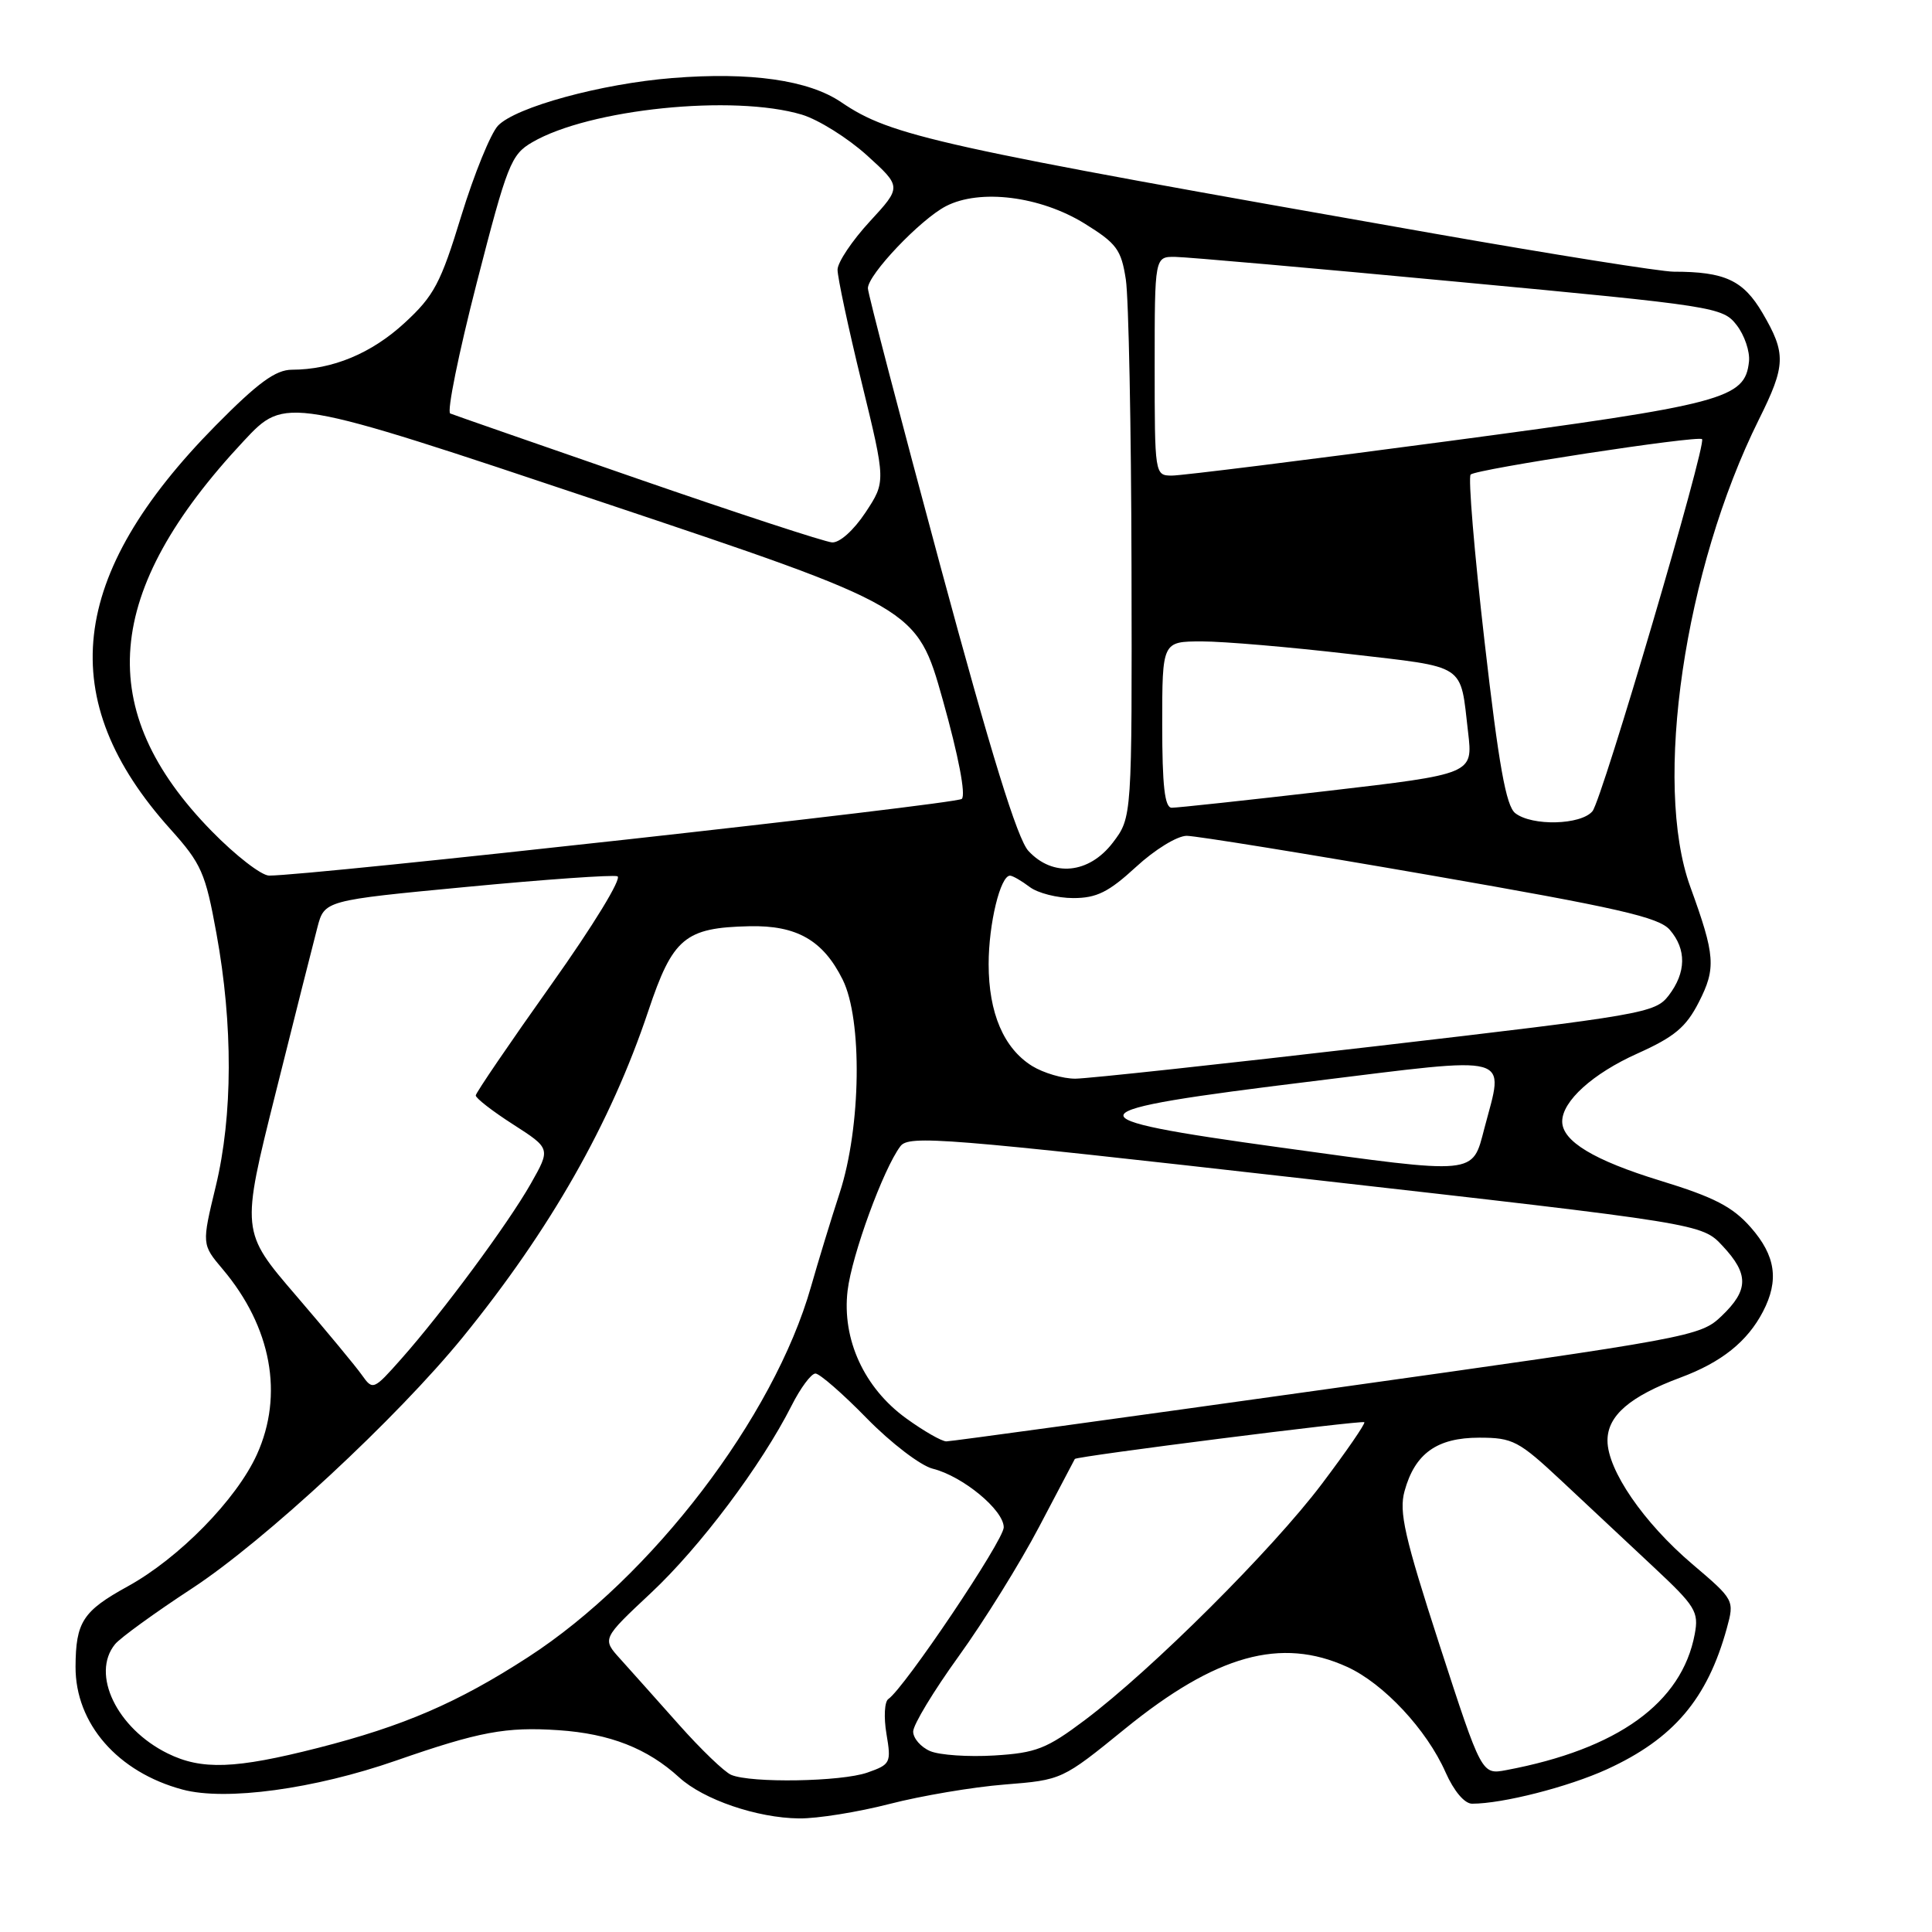 <?xml version="1.0" encoding="UTF-8" standalone="no"?>
<!DOCTYPE svg PUBLIC "-//W3C//DTD SVG 1.1//EN" "http://www.w3.org/Graphics/SVG/1.1/DTD/svg11.dtd" >
<svg xmlns="http://www.w3.org/2000/svg" xmlns:xlink="http://www.w3.org/1999/xlink" version="1.1" viewBox="0 0 256 256">
 <g >
 <path fill="currentColor"
d=" M 117.88 239.03 C 122.07 237.95 128.93 236.79 133.11 236.46 C 140.73 235.85 140.73 235.85 149.11 229.04 C 161.14 219.27 169.74 216.88 178.50 220.87 C 183.34 223.07 189.06 229.20 191.55 234.85 C 192.65 237.33 194.06 239.00 195.06 239.00 C 199.11 239.00 207.80 236.78 212.93 234.44 C 221.75 230.40 226.23 225.13 228.81 215.76 C 229.83 212.03 229.81 211.99 224.25 207.26 C 217.77 201.75 213.00 194.79 213.00 190.88 C 213.00 187.58 215.96 185.03 222.68 182.53 C 228.11 180.51 231.53 177.77 233.60 173.80 C 235.76 169.65 235.29 166.39 231.98 162.63 C 229.58 159.90 227.13 158.63 220.01 156.45 C 211.20 153.75 207.00 151.21 207.00 148.60 C 207.00 145.91 211.05 142.25 216.96 139.60 C 221.88 137.39 223.41 136.11 225.10 132.80 C 227.41 128.28 227.28 126.61 223.97 117.50 C 219.02 103.85 223.19 75.44 233.06 55.59 C 236.64 48.40 236.69 46.85 233.54 41.47 C 230.99 37.13 228.55 36.00 221.77 36.00 C 220.12 36.00 205.89 33.74 190.14 30.97 C 123.78 19.30 118.11 18.05 111.46 13.54 C 107.15 10.61 99.43 9.51 89.09 10.34 C 79.68 11.09 68.34 14.19 65.99 16.65 C 65.02 17.67 62.83 23.05 61.12 28.61 C 58.40 37.52 57.51 39.20 53.62 42.78 C 49.23 46.83 44.05 48.98 38.69 48.99 C 36.52 49.00 34.20 50.69 28.57 56.39 C 8.99 76.24 7.14 92.71 22.59 109.88 C 26.69 114.45 27.22 115.65 28.68 123.69 C 30.89 135.80 30.85 147.83 28.59 157.19 C 26.73 164.89 26.73 164.89 29.52 168.19 C 35.97 175.84 37.62 184.83 34.04 192.73 C 31.33 198.70 23.71 206.47 16.91 210.21 C 10.97 213.48 10.04 214.92 10.01 220.85 C 9.98 228.39 15.60 234.83 24.20 237.13 C 29.91 238.66 41.65 237.06 52.50 233.28 C 63.51 229.45 67.04 228.79 74.01 229.26 C 80.82 229.72 85.79 231.67 90.00 235.52 C 93.22 238.46 100.31 240.89 105.88 240.95 C 108.29 240.98 113.69 240.11 117.88 239.03 Z  M 96.89 235.18 C 96.00 234.81 92.87 231.80 89.94 228.50 C 87.01 225.20 83.52 221.30 82.19 219.82 C 79.77 217.15 79.77 217.15 86.25 211.08 C 92.76 204.99 100.87 194.19 104.89 186.25 C 106.07 183.91 107.49 182.00 108.05 182.00 C 108.60 182.00 111.67 184.67 114.86 187.94 C 118.06 191.21 121.99 194.21 123.59 194.61 C 127.57 195.60 133.00 200.09 133.00 202.38 C 133.00 204.11 119.84 223.68 117.71 225.13 C 117.20 225.47 117.09 227.55 117.46 229.75 C 118.11 233.59 118.00 233.80 114.92 234.88 C 111.45 236.09 99.52 236.29 96.89 235.18 Z  M 190.76 218.01 C 186.10 203.63 185.35 200.33 186.11 197.58 C 187.48 192.59 190.41 190.50 196.00 190.50 C 200.46 190.50 201.23 190.91 206.92 196.23 C 210.29 199.38 215.77 204.51 219.10 207.63 C 224.67 212.84 225.12 213.56 224.56 216.54 C 222.85 225.65 214.34 231.78 199.58 234.55 C 196.33 235.16 196.33 235.16 190.76 218.01 Z  M 22.22 232.34 C 15.48 229.02 12.01 221.81 15.25 217.86 C 15.94 217.02 20.53 213.69 25.45 210.47 C 35.09 204.15 52.60 187.90 61.35 177.15 C 72.92 162.91 80.91 148.88 85.89 134.00 C 89.14 124.27 90.75 122.92 99.30 122.73 C 105.57 122.59 109.07 124.59 111.66 129.81 C 114.29 135.10 114.10 149.34 111.27 158.04 C 110.11 161.59 108.40 167.20 107.46 170.50 C 102.55 187.78 86.35 208.99 69.96 219.59 C 60.65 225.62 53.46 228.72 42.12 231.61 C 31.17 234.40 26.73 234.56 22.22 232.34 Z  M 123.25 232.03 C 122.01 231.50 121.00 230.33 121.00 229.44 C 121.00 228.54 123.72 224.05 127.04 219.45 C 130.36 214.85 135.16 207.13 137.70 202.29 C 140.25 197.46 142.37 193.42 142.42 193.32 C 142.62 192.96 180.49 188.16 180.78 188.45 C 180.95 188.62 178.42 192.30 175.15 196.63 C 168.58 205.34 152.65 221.22 143.76 227.91 C 138.68 231.73 137.29 232.27 131.76 232.61 C 128.32 232.82 124.49 232.56 123.25 232.03 Z  M 120.06 187.93 C 114.50 183.90 111.55 177.46 112.31 171.02 C 112.87 166.30 117.06 154.85 119.31 151.88 C 120.43 150.39 124.99 150.76 173.02 156.20 C 225.50 162.14 225.50 162.14 228.25 165.09 C 231.75 168.83 231.72 170.94 228.12 174.38 C 225.31 177.08 224.16 177.29 175.87 184.06 C 148.72 187.87 126.01 190.99 125.40 190.99 C 124.80 191.00 122.39 189.62 120.06 187.93 Z  M 47.96 182.21 C 47.16 181.07 43.22 176.32 39.22 171.66 C 31.93 163.18 31.93 163.18 36.52 144.84 C 39.04 134.75 41.53 124.88 42.05 122.91 C 42.99 119.31 42.99 119.31 61.83 117.52 C 72.18 116.53 81.18 115.90 81.81 116.11 C 82.46 116.33 78.61 122.64 73.02 130.50 C 67.55 138.20 63.06 144.79 63.04 145.15 C 63.02 145.50 65.24 147.23 67.99 148.99 C 72.97 152.19 72.97 152.19 70.33 156.85 C 67.31 162.17 58.65 173.88 53.16 180.07 C 49.50 184.20 49.40 184.24 47.96 182.21 Z  M 169.75 152.06 C 141.03 148.10 141.43 147.25 174.00 143.26 C 200.90 139.95 199.31 139.52 196.69 149.50 C 195.06 155.74 195.84 155.66 169.75 152.06 Z  M 136.76 141.25 C 133.00 138.91 131.00 134.23 131.00 127.75 C 131.00 122.40 132.56 115.97 133.85 116.03 C 134.21 116.05 135.37 116.72 136.44 117.53 C 137.51 118.34 140.11 119.00 142.21 119.00 C 145.31 119.00 146.90 118.21 150.52 114.88 C 153.01 112.58 155.99 110.75 157.25 110.75 C 158.49 110.76 173.00 113.10 189.50 115.97 C 214.35 120.29 219.80 121.53 221.25 123.20 C 223.49 125.79 223.44 128.87 221.10 131.92 C 219.32 134.23 217.76 134.50 182.37 138.62 C 162.09 140.98 144.15 142.92 142.50 142.93 C 140.85 142.94 138.27 142.18 136.76 141.25 Z  M 28.05 110.13 C 12.35 94.09 13.64 78.38 32.29 58.44 C 37.84 52.50 37.84 52.50 79.66 66.50 C 121.48 80.50 121.48 80.50 124.93 92.76 C 127.02 100.21 128.00 105.35 127.44 105.86 C 126.63 106.57 40.78 116.07 35.65 116.02 C 34.63 116.01 31.21 113.36 28.05 110.13 Z  M 136.27 112.75 C 134.81 111.17 131.34 99.95 124.59 74.95 C 119.32 55.39 115.00 38.86 115.00 38.20 C 115.00 36.39 121.95 29.08 125.34 27.32 C 129.85 24.99 137.83 25.99 143.71 29.62 C 147.97 32.26 148.57 33.07 149.18 37.04 C 149.55 39.49 149.89 56.53 149.93 74.91 C 150.00 108.31 150.00 108.31 147.45 111.66 C 144.29 115.79 139.51 116.26 136.27 112.75 Z  M 200.78 107.75 C 199.56 106.80 198.59 101.40 196.71 85.00 C 195.35 73.17 194.52 63.22 194.87 62.88 C 195.60 62.16 225.00 57.67 225.53 58.19 C 226.16 58.83 212.29 105.95 211.01 107.49 C 209.49 109.32 203.01 109.49 200.78 107.75 Z  M 154.00 96.00 C 154.00 85.00 154.00 85.00 159.25 84.99 C 162.14 84.99 170.90 85.74 178.73 86.65 C 194.52 88.49 193.45 87.79 194.53 97.03 C 195.18 102.56 195.18 102.56 175.84 104.81 C 165.20 106.04 155.94 107.04 155.25 107.03 C 154.33 107.01 154.00 104.12 154.00 96.00 Z  M 84.50 63.44 C 71.30 58.87 60.12 54.98 59.66 54.79 C 59.19 54.59 60.77 46.83 63.16 37.52 C 67.21 21.77 67.71 20.49 70.51 18.86 C 78.08 14.43 97.18 12.48 106.25 15.19 C 108.44 15.85 112.31 18.27 114.86 20.57 C 119.48 24.76 119.48 24.76 115.24 29.36 C 112.91 31.89 110.99 34.75 110.98 35.73 C 110.97 36.70 112.40 43.42 114.17 50.66 C 117.38 63.82 117.38 63.82 114.68 67.91 C 113.10 70.29 111.24 71.95 110.24 71.87 C 109.28 71.80 97.70 68.01 84.50 63.44 Z  M 153.00 48.50 C 153.00 34.00 153.00 34.00 155.75 34.04 C 157.26 34.06 174.19 35.55 193.36 37.36 C 227.28 40.54 228.27 40.70 230.11 43.07 C 231.15 44.40 231.89 46.58 231.75 47.90 C 231.23 52.85 228.52 53.57 192.00 58.44 C 173.03 60.97 156.49 63.03 155.25 63.02 C 153.02 63.00 153.00 62.86 153.00 48.50 Z "/>
</g>
</svg>